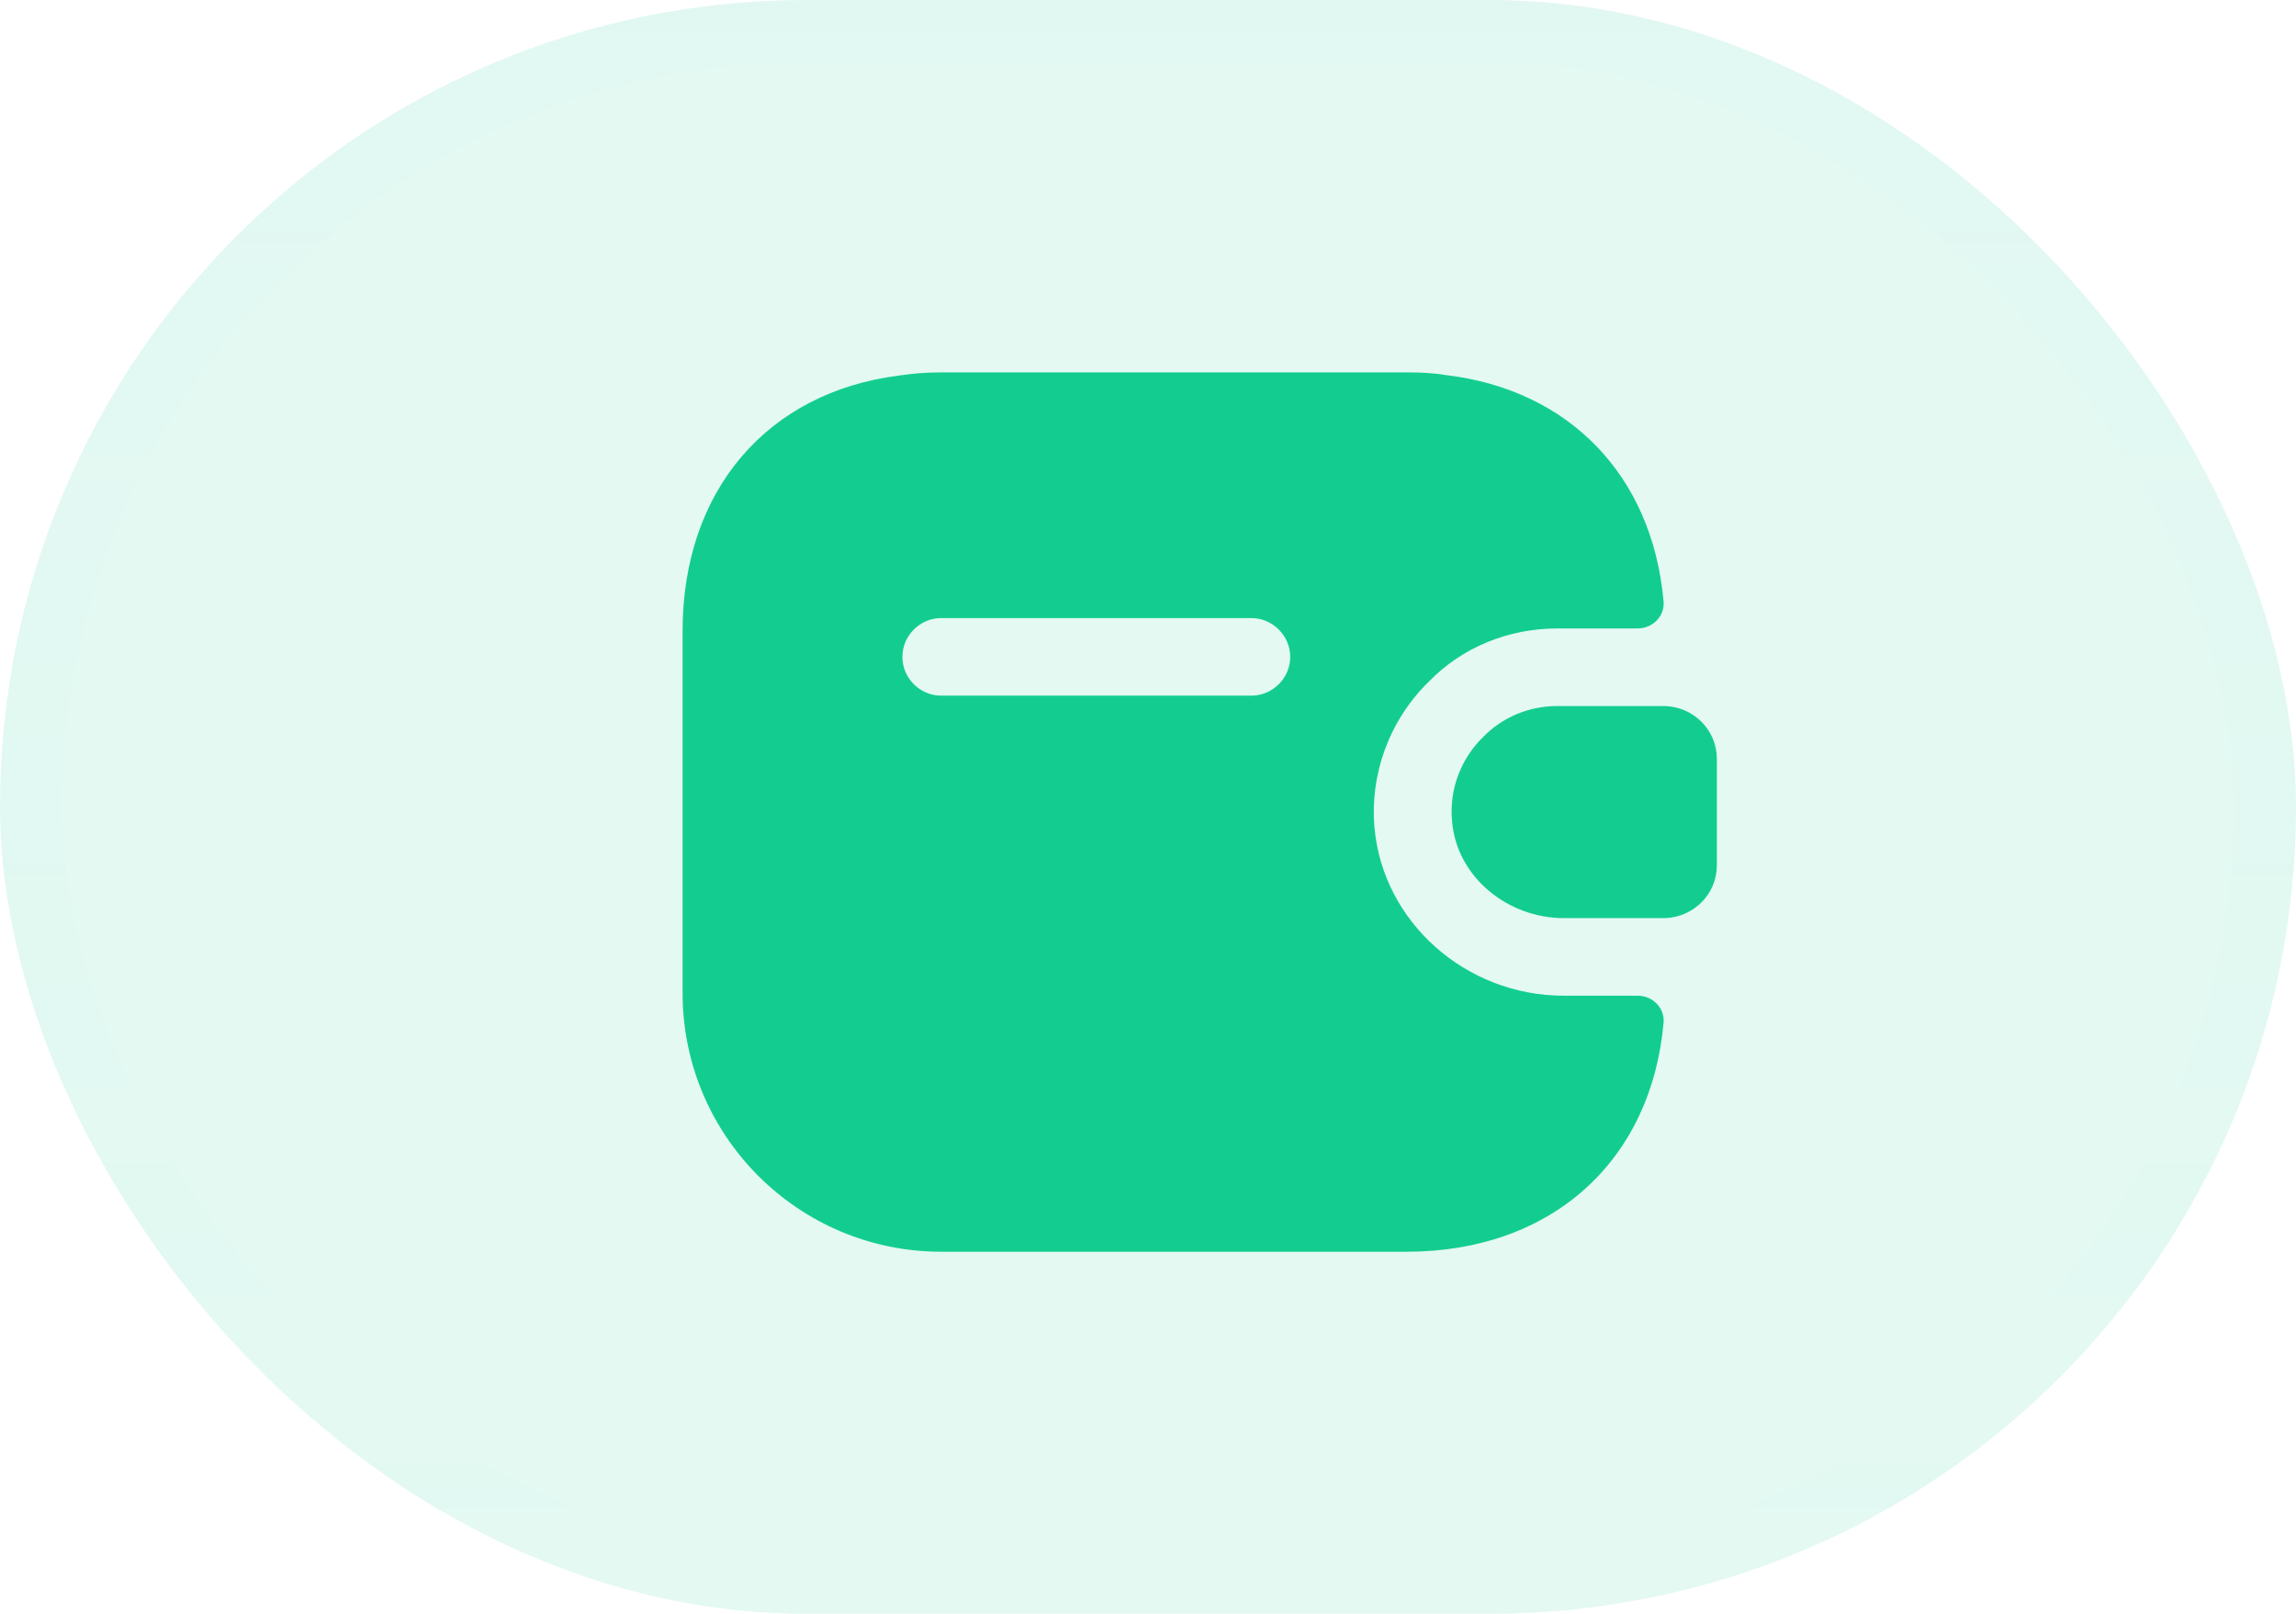 <svg width="37" height="26" viewBox="0 0 37 26" fill="none" xmlns="http://www.w3.org/2000/svg">
<rect width="37" height="26" rx="13" fill="#13CD90" fill-opacity="0.12"/>
<rect x="0.5" y="0.5" width="36" height="25" rx="12.5" stroke="url(#paint0_linear_82_1270)" stroke-opacity="0.03"/>
<path d="M27.667 12.225V13.942C27.667 14.4 27.3 14.775 26.833 14.792H25.2C24.3 14.792 23.475 14.133 23.4 13.233C23.35 12.708 23.55 12.217 23.9 11.875C24.208 11.558 24.633 11.375 25.1 11.375H26.833C27.3 11.392 27.667 11.767 27.667 12.225Z" fill="#13CD90"/>
<path d="M26.392 16.042H25.2C23.617 16.042 22.283 14.85 22.15 13.333C22.075 12.467 22.392 11.6 23.025 10.983C23.558 10.433 24.3 10.125 25.1 10.125H26.392C26.633 10.125 26.833 9.925 26.808 9.683C26.625 7.658 25.283 6.275 23.292 6.042C23.092 6.008 22.883 6 22.667 6H15.167C14.933 6 14.708 6.017 14.492 6.05C12.367 6.317 11 7.9 11 10.167V16C11 18.3 12.867 20.167 15.167 20.167H22.667C25 20.167 26.608 18.708 26.808 16.483C26.833 16.242 26.633 16.042 26.392 16.042ZM20.167 11.208H15.167C14.825 11.208 14.542 10.925 14.542 10.583C14.542 10.242 14.825 9.958 15.167 9.958H20.167C20.508 9.958 20.792 10.242 20.792 10.583C20.792 10.925 20.508 11.208 20.167 11.208Z" fill="#13CD90"/>
<defs>
<linearGradient id="paint0_linear_82_1270" x1="18.925" y1="0" x2="18.925" y2="26" gradientUnits="userSpaceOnUse">
<stop stop-color="#B3D6FF"/>
<stop offset="1" stop-color="#B3D6FF" stop-opacity="0"/>
</linearGradient>
</defs>
</svg>
